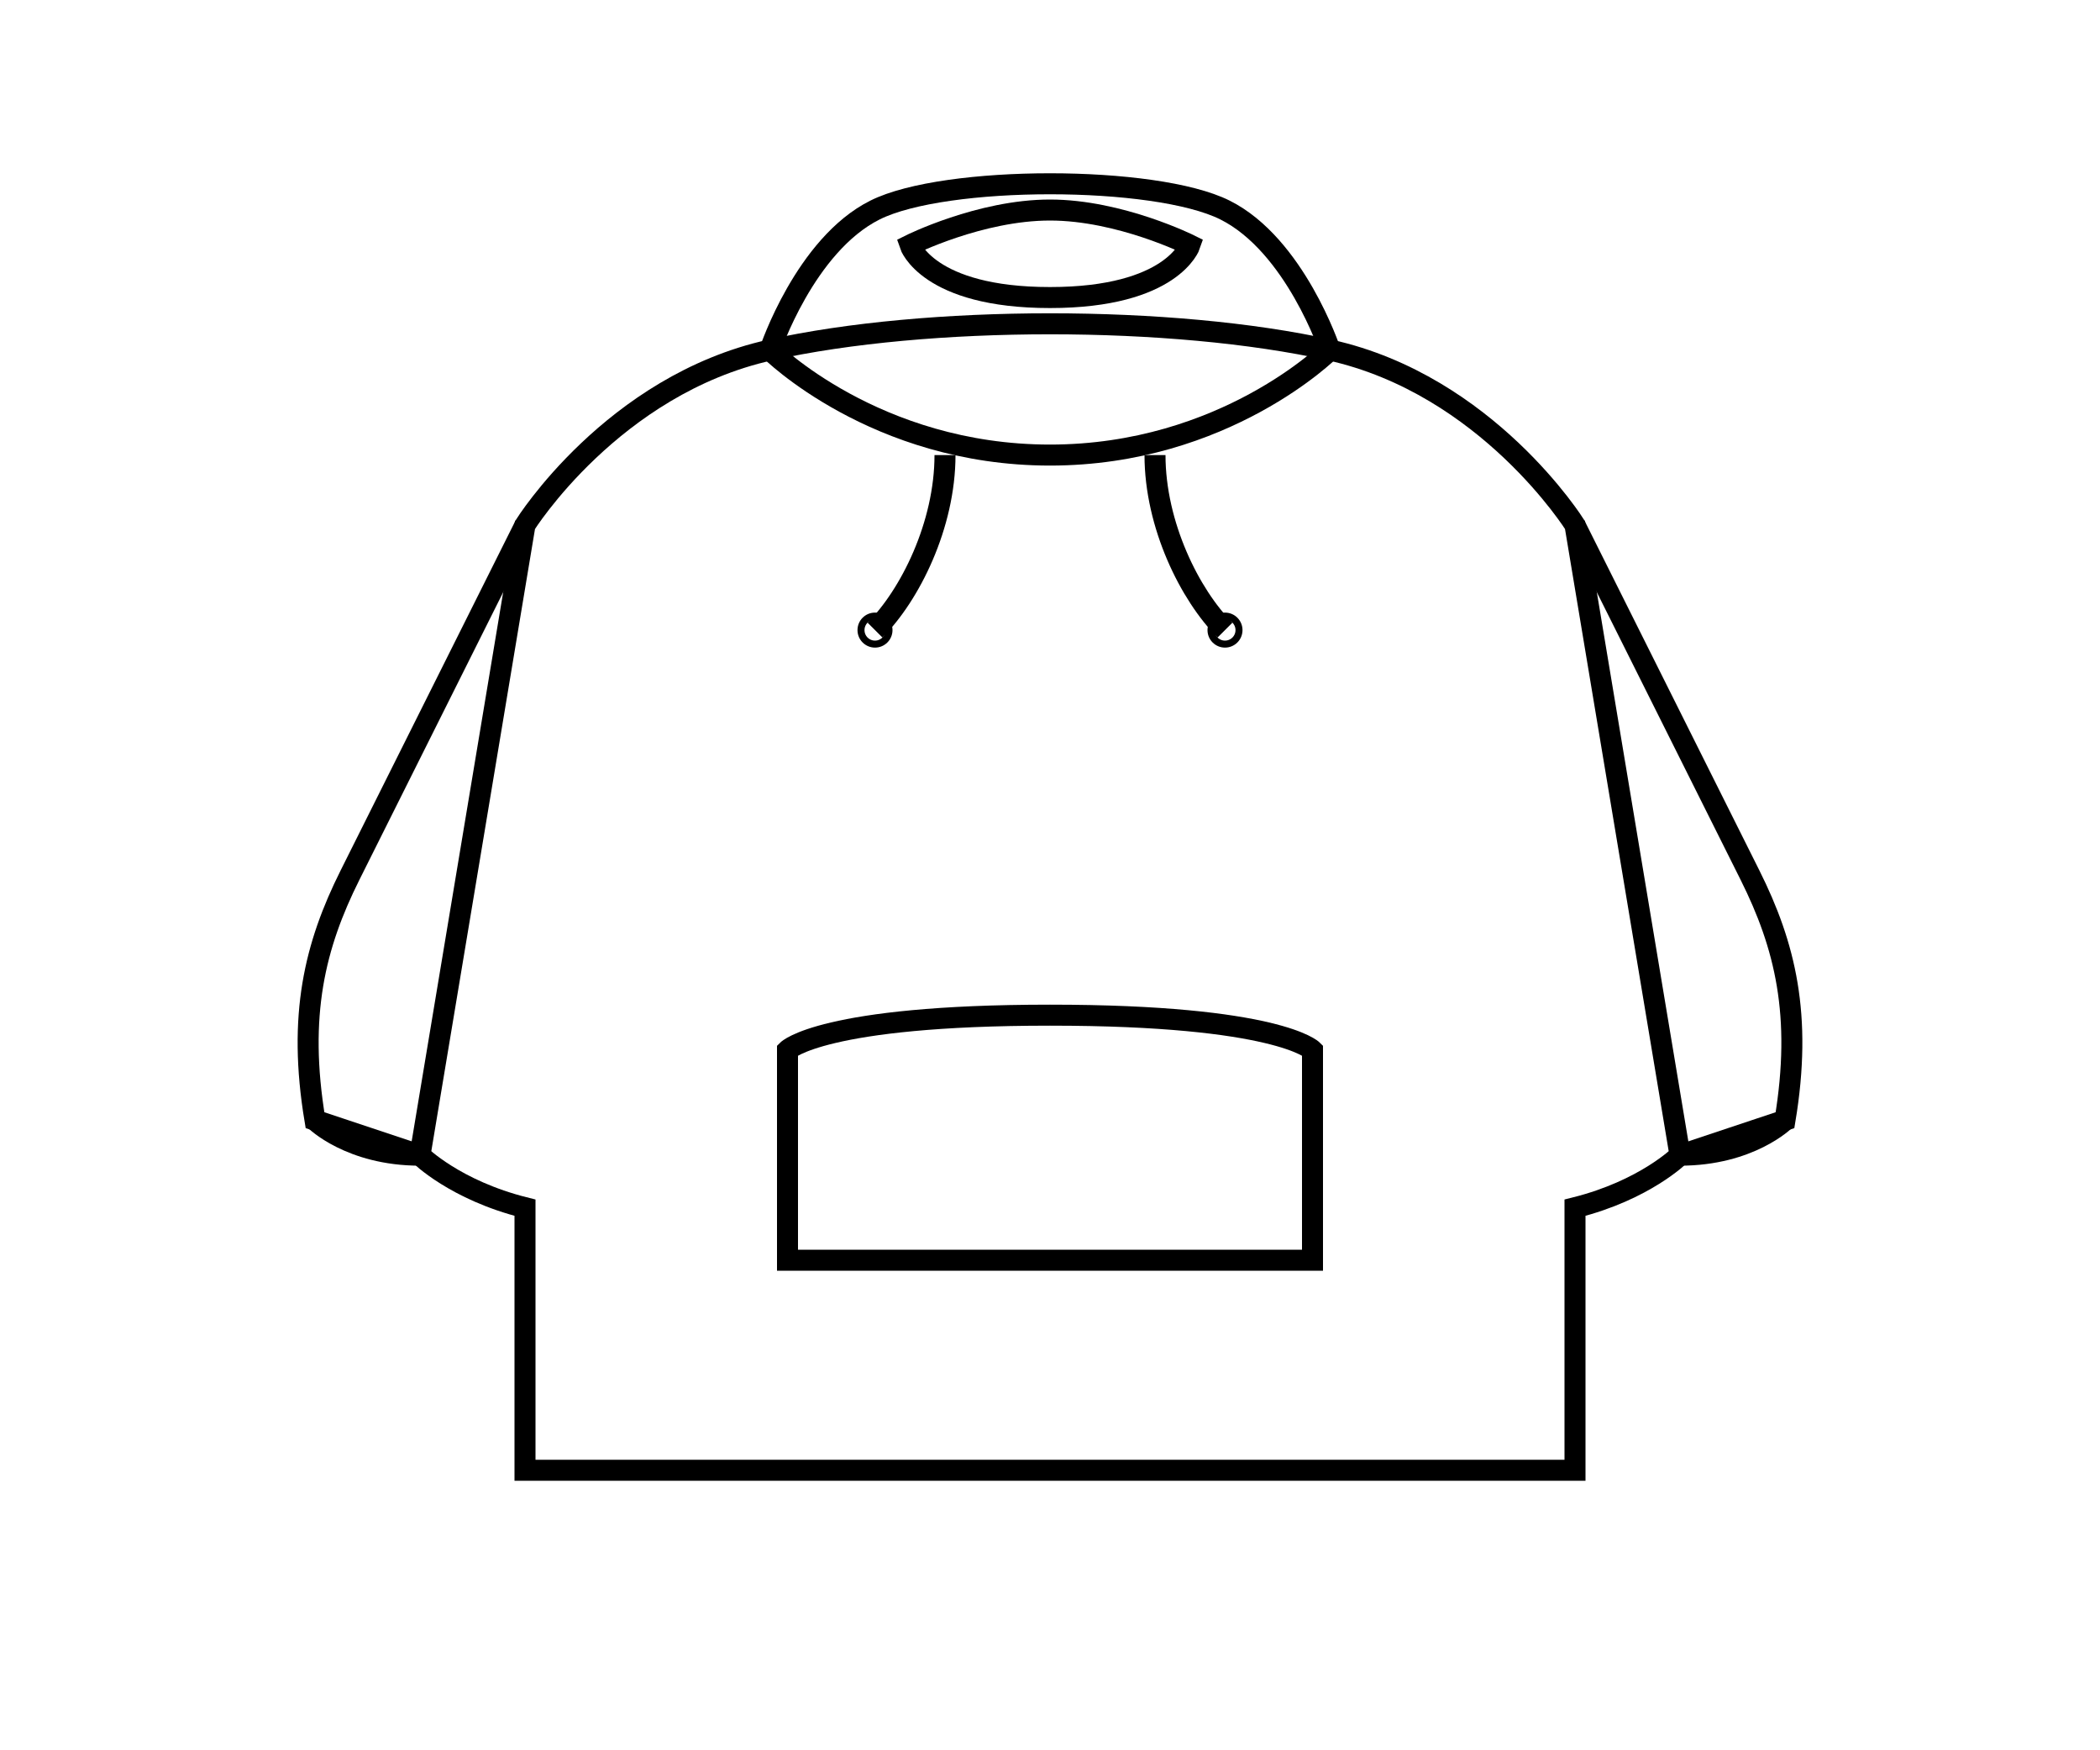 <svg viewBox="0 0 600 500" xmlns="http://www.w3.org/2000/svg">
  <!-- Hoodie Body -->
  <path d="M150,150 
           C150,150 175,110 220,100
           C265,90 335,90 380,100
           C425,110 450,150 450,150
           L480,330
           C480,330 470,340 450,345
           L450,420
           L150,420
           L150,345
           C130,340 120,330 120,330
           Z" 
        fill="none" 
        stroke="currentColor" 
        stroke-width="6"/>
  
  <!-- Hood -->
  <path d="M220,100
           C220,100 250,130 300,130
           C350,130 380,100 380,100
           C380,100 370,70 350,60
           C330,50 270,50 250,60
           C230,70 220,100 220,100
           Z"
        fill="none"
        stroke="currentColor"
        stroke-width="6"/>
  
  <!-- Hood Opening -->
  <path d="M260,70
           C260,70 280,60 300,60
           C320,60 340,70 340,70
           C340,70 335,85 300,85
           C265,85 260,70 260,70
           Z"
        fill="none"
        stroke="currentColor"
        stroke-width="6"/>
  
  <!-- Pocket -->
  <path d="M225,300
           C225,300 235,290 300,290
           C365,290 375,300 375,300
           L375,360
           L225,360
           Z"
        fill="none"
        stroke="currentColor"
        stroke-width="6"/>
  
  <!-- Left Sleeve -->
  <path d="M150,150
           L100,250
           C90,270 85,290 90,320
           L120,330"
        fill="none"
        stroke="currentColor"
        stroke-width="6"/>
  
  <!-- Right Sleeve -->
  <path d="M450,150
           L500,250
           C510,270 515,290 510,320
           L480,330"
        fill="none"
        stroke="currentColor"
        stroke-width="6"/>
  
  <!-- Sleeve Cuffs -->
  <path d="M90,320 C90,320 100,330 120,330" fill="none" stroke="currentColor" stroke-width="6"/>
  <path d="M510,320 C510,320 500,330 480,330" fill="none" stroke="currentColor" stroke-width="6"/>
  
  <!-- Drawstrings -->
  <path d="M270,130 C270,150 260,170 250,180" fill="none" stroke="currentColor" stroke-width="6"/>
  <path d="M330,130 C330,150 340,170 350,180" fill="none" stroke="currentColor" stroke-width="6"/>
  
  <!-- Drawstring Tips -->
  <circle cx="250" cy="180" r="4" fill="none" stroke="currentColor" stroke-width="2"/>
  <circle cx="350" cy="180" r="4" fill="none" stroke="currentColor" stroke-width="2"/>
</svg>